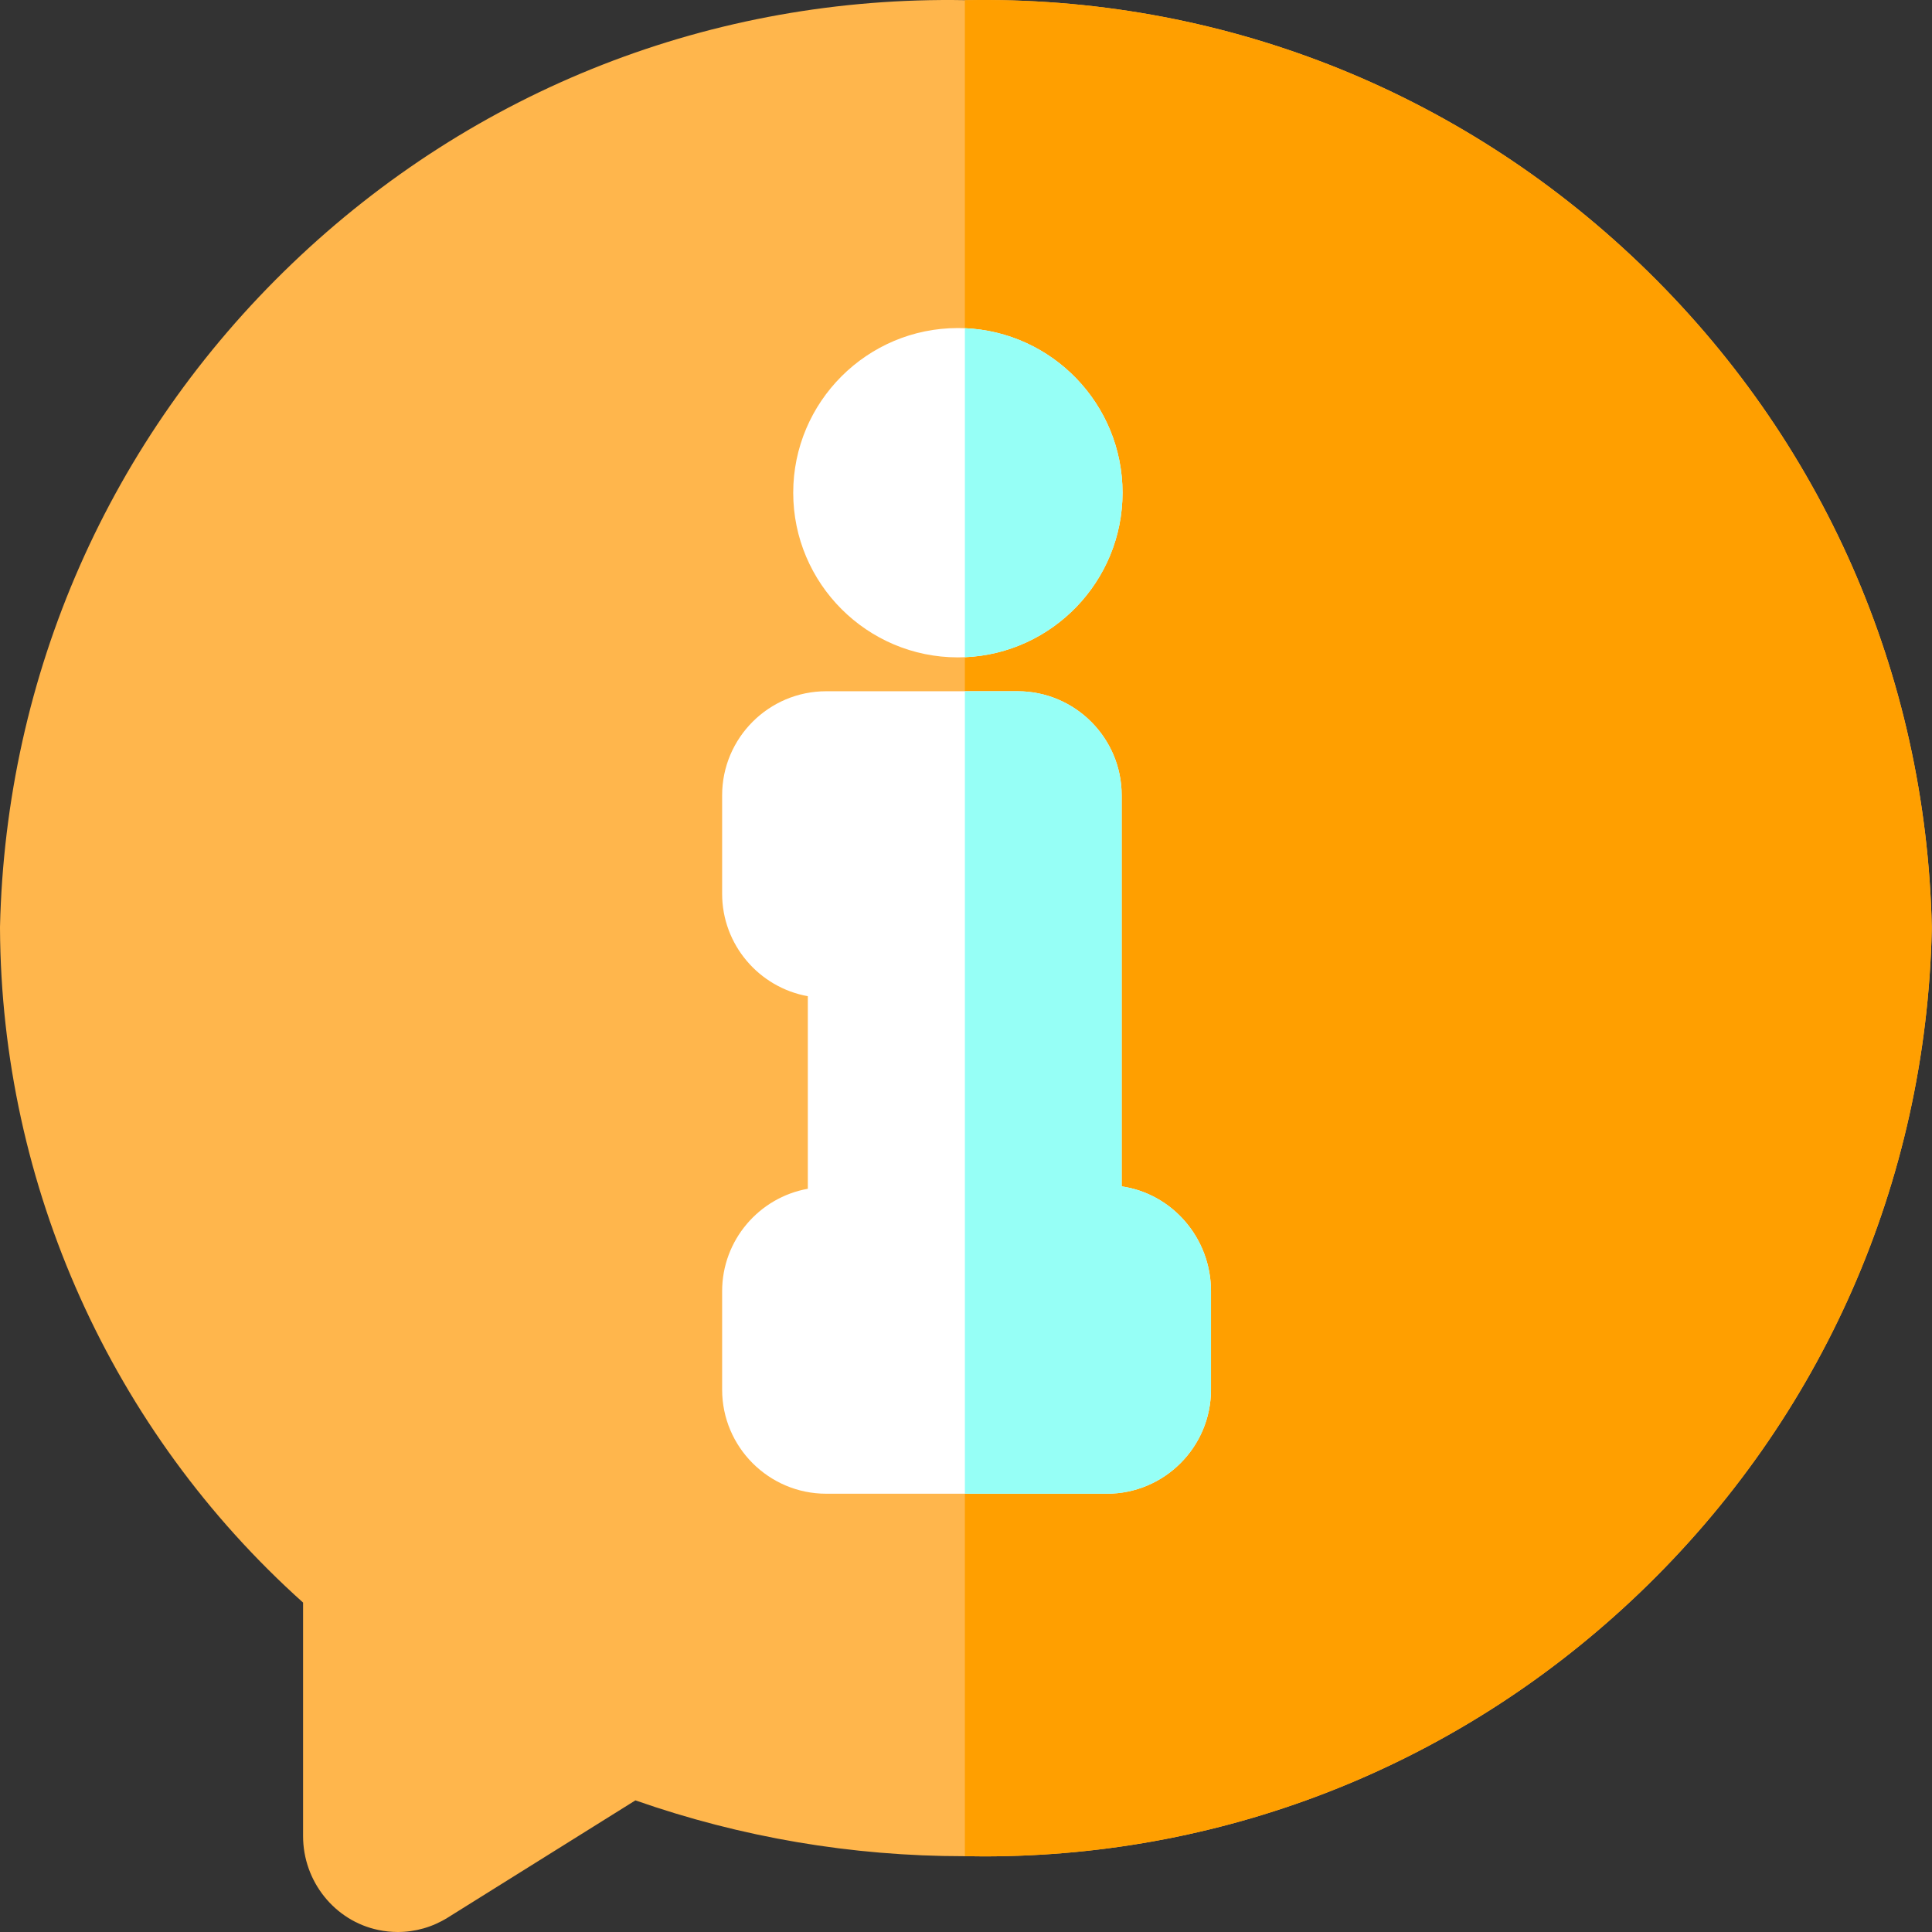 <svg viewBox="0 0 512 512" xmlns="http://www.w3.org/2000/svg"><rect x="0" y="0" width="512" height="512" fill="#333333" stroke="none"/><path d="m511.945 245.637v.68c-1.531 66.984-29.016 129.406-77.383 175.758-47.145 45.172-108.691 69.879-173.805 69.887-1.641 0-3.273-.02-4.914-.051h-.371c-29.758 0-59.035-4.973-87.082-14.793l-49.738 31.07c-4.023 2.512-8.598 3.812-13.242 3.812-1.711 0-3.441-.18-5.145-.539-11.562-2.402-19.949-12.863-19.949-24.875v-61.887c-50.738-45.484-79.965-110.375-80.316-178.641v-.422c1.531-66.984 29.02-129.402 77.383-175.758 48.238-46.223 111.535-71.016 178.32-69.836h.27c66.883-1.238 130.285 23.555 178.59 69.836 48.367 46.355 75.852 108.773 77.383 175.758zm0 0" fill="#ffb64c"/><path d="m511.945 245.637v.68c-1.531 66.984-29.016 129.406-77.383 175.758-47.145 45.172-108.691 69.879-173.805 69.887-1.641 0-3.273-.02-4.914-.051h-.141v-491.867h.27c66.883-1.238 130.285 23.555 178.59 69.836 48.367 46.355 75.852 108.773 77.383 175.758zm0 0" fill="#ff9f00"/><path d="m320.926 342.18v26.094c0 15.203-12.371 27.578-27.578 27.578h-74.398c-15.207 0-27.578-12.375-27.578-27.578v-26.094c0-13.543 9.82-24.844 22.711-27.145v-51.031c-12.891-2.312-22.711-13.602-22.711-27.145v-26.094c0-15.207 12.371-27.578 27.578-27.578h50.727c15.203 0 27.578 12.371 27.578 27.578v103.637c13.359 1.934 23.672 13.652 23.672 27.777zm0 0" fill="#fff"/><path d="m297.484 130.578c0 23.434-18.578 42.609-41.781 43.59-.621.031-1.242.043-1.863.043-24.051 0-43.629-19.578-43.629-43.633 0-24.062 19.578-43.641 43.629-43.641.621 0 1.242.008 1.863.039 23.203.98 41.781 20.16 41.781 43.602zm0 0" fill="#fff"/><g fill="#96fff6"><path d="m255.703 174.168v-87.191c23.203.98 41.781 20.16 41.781 43.602 0 23.434-18.578 42.613-41.781 43.59zm0 0"/><path d="m320.926 342.18v26.094c0 15.203-12.371 27.578-27.578 27.578h-37.645v-212.664h13.973c15.203 0 27.578 12.371 27.578 27.578v103.637c13.359 1.934 23.672 13.652 23.672 27.777zm0 0"/></g></svg>